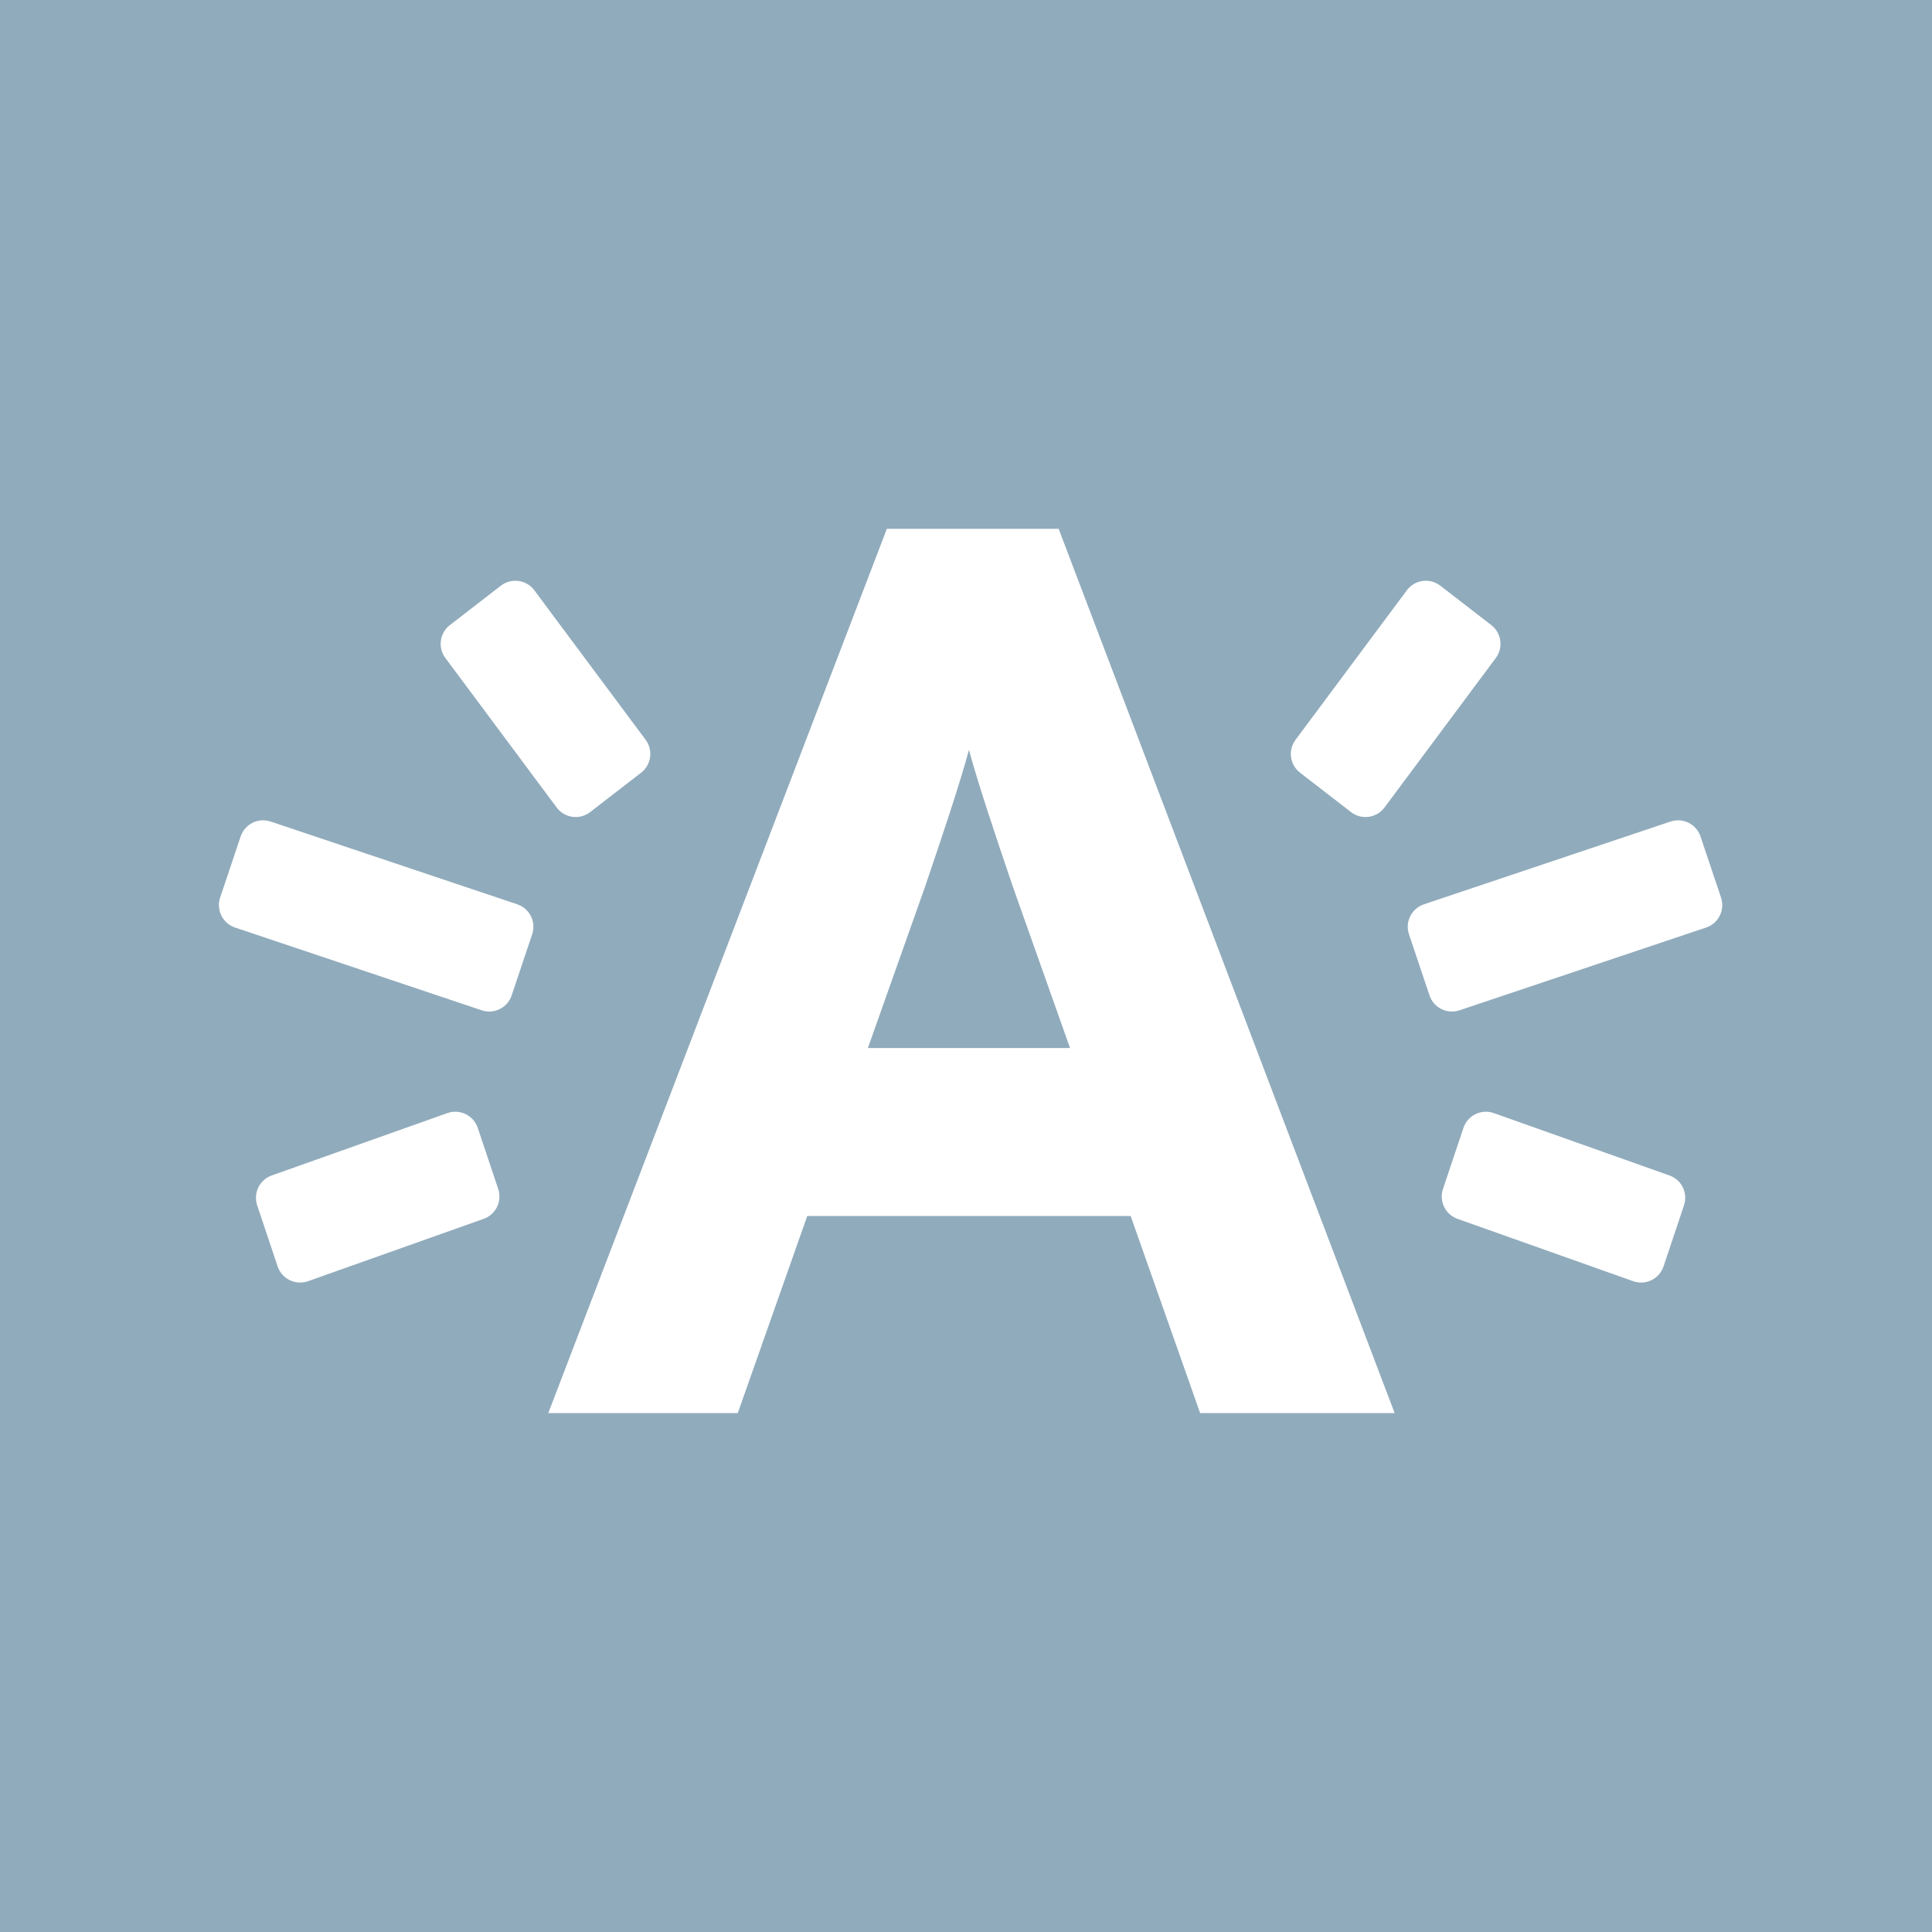 <svg xmlns="http://www.w3.org/2000/svg" width="226.771" height="226.772" viewBox="0 0 226.771 226.772"><path fill="#90ABBC" d="M0 0h226.771v226.772h-226.771z"/><path d="M140.867 165.862l-8.154-23.132h-37.96l-8.156 23.132h-22.241l39.739-103.792h20.165l39.44 103.792h-22.833zm-21.945-61.683c-2.076-6.08-4.151-12.306-5.19-16.162-1.037 3.856-3.112 10.083-5.189 16.162l-6.672 18.832h23.725l-6.674-18.832zm-58.864 12.657c-.489 1.455-2.065 2.238-3.521 1.749l-28.946-9.714c-1.455-.488-2.24-2.064-1.751-3.52l2.407-7.172c.489-1.455 2.064-2.238 3.52-1.75l28.945 9.714c1.457.489 2.241 2.063 1.753 3.519l-2.407 7.174zm-1.579 22.726c.488 1.455-.297 3.032-1.754 3.519l-20.618 7.319c-1.457.486-3.03-.298-3.519-1.754l-2.402-7.173c-.487-1.455.298-3.032 1.755-3.518l20.618-7.32c1.456-.486 3.03.299 3.518 1.754l2.402 7.173zm-5.676-66.189c-1.214.938-1.438 2.685-.498 3.9l13.065 17.549c.94 1.214 2.685 1.438 3.9.499l5.984-4.625c1.215-.94 1.439-2.685.5-3.9l-13.067-17.55c-.938-1.213-2.684-1.437-3.9-.498l-5.984 4.625zm114.987 43.463c.489 1.455 2.064 2.238 3.521 1.749l28.947-9.714c1.454-.488 2.238-2.064 1.75-3.52l-2.408-7.171c-.488-1.455-2.064-2.238-3.521-1.75l-28.944 9.714c-1.456.489-2.241 2.063-1.753 3.519l2.408 7.173zm1.58 22.726c-.488 1.455.298 3.032 1.755 3.519l20.617 7.319c1.458.486 3.032-.298 3.519-1.754l2.401-7.173c.489-1.455-.297-3.032-1.754-3.518l-20.617-7.32c-1.456-.486-3.032.299-3.519 1.754l-2.402 7.173zm5.675-66.189c1.214.938 1.438 2.685.497 3.9l-13.065 17.549c-.94 1.214-2.684 1.438-3.899.499l-5.985-4.625c-1.214-.94-1.438-2.685-.498-3.9l13.065-17.55c.939-1.213 2.686-1.437 3.9-.498l5.985 4.625z" fill="#fff"/></svg>
